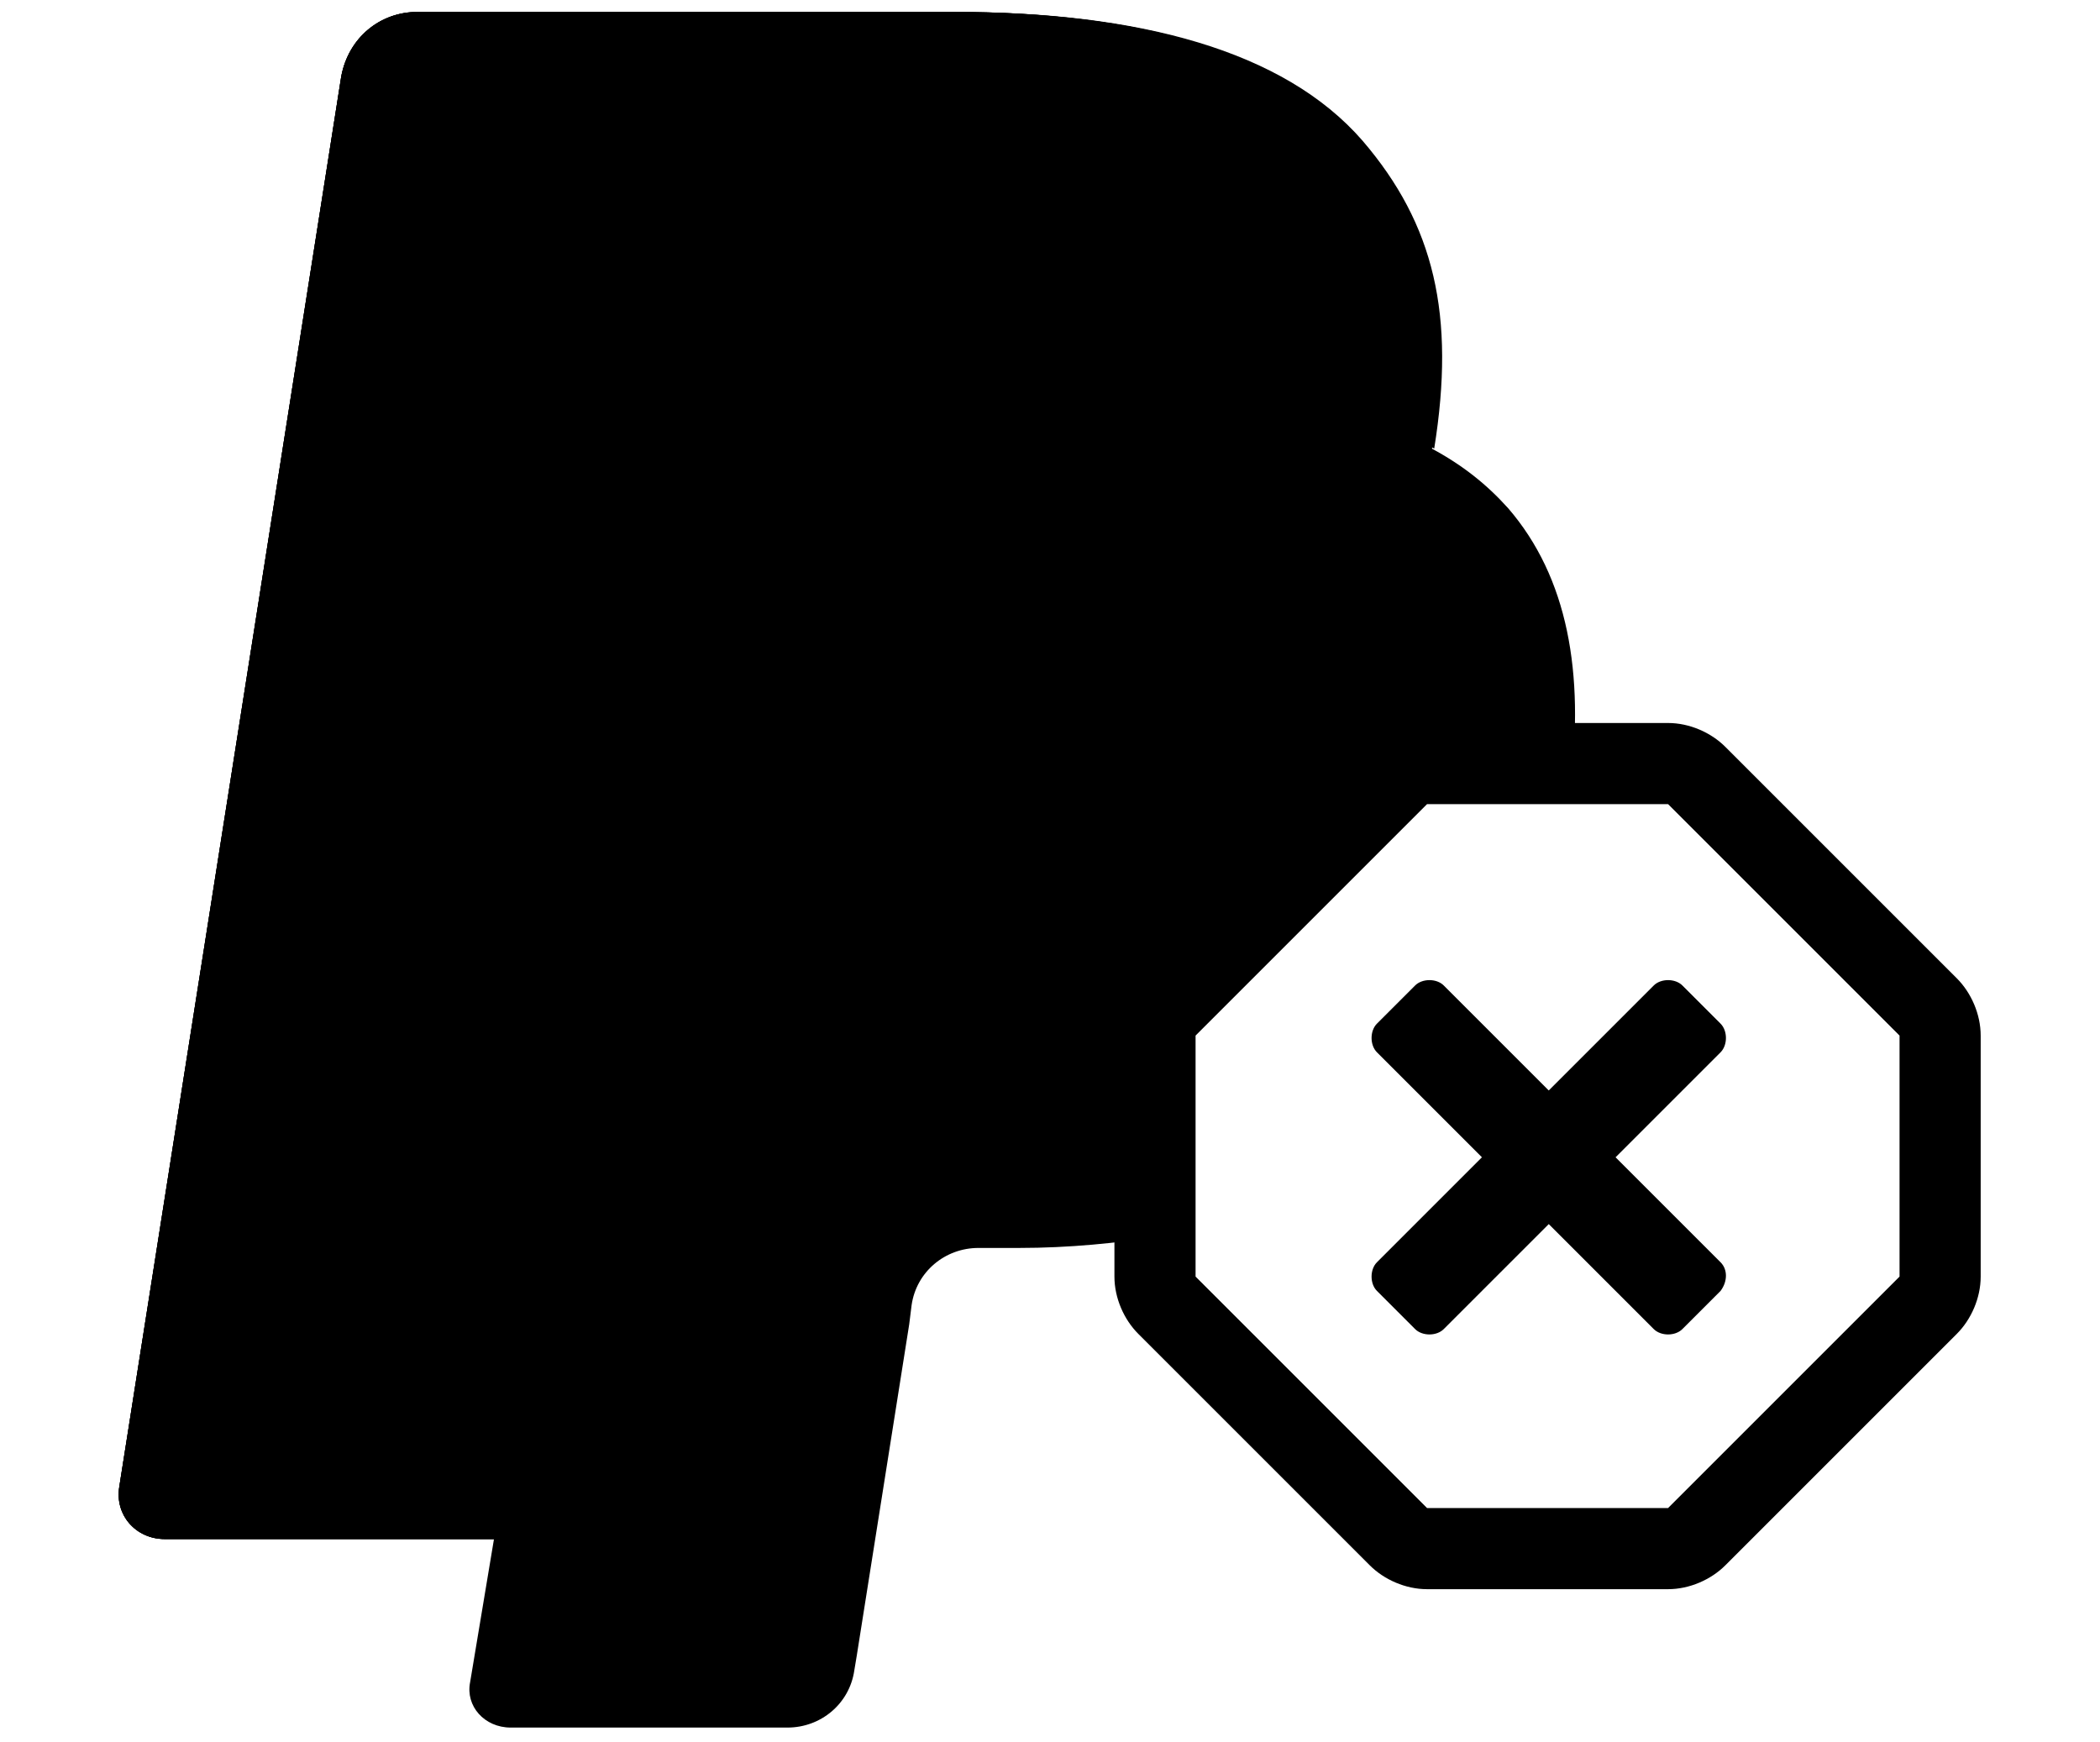 <svg xmlns="http://www.w3.org/2000/svg" viewBox="0 0 88 73"><path class="st0" d="M48 42.8l10.7-10.2 7.1 0.4c0.6-4.8-0.1-8.8-2.6-11.7 -0.9-1-1.9-1.8-3.2-2.5 0.9-5.6 0-9.4-3-12.9 -3.3-3.8-9.4-5.4-17.1-5.4H17.5c-1.6 0-2.9 1.1-3.2 2.7L5 62.3c-0.2 1.2 0.7 2.2 1.9 2.2h13.8l-1 6c-0.2 1 0.6 1.9 1.7 1.9h11.6c1.4 0 2.6-1 2.8-2.4l0.1-0.6 2.2-13.9 0.1-0.8c0.2-1.4 1.4-2.4 2.8-2.4h1.7c2.1 0 4.1-0.2 6-0.5L48 42.8z"/><path class="st1" d="M60 18.8c0.9-5.6 0-9.4-3-12.9 -3.3-3.8-9.4-5.4-17.1-5.4H17.5c-1.6 0-2.9 1.1-3.2 2.7L5 62.3c-0.2 1.2 0.7 2.2 1.9 2.2h13.8l3.5-22 -0.1 0.7c0.2-1.6 1.6-2.7 3.2-2.7h6.6c12.9 0 23-5.2 25.9-20.4C59.9 19.7 59.9 19.2 60 18.8"/><path class="st2" d="M28 18.9c0.1-0.9 0.7-1.7 1.6-2.1 0.4-0.2 0.8-0.3 1.2-0.3h17.5c2.1 0 4 0.1 5.8 0.4 0.5 0.1 1 0.2 1.5 0.3 0.5 0.1 0.9 0.2 1.4 0.4 0.2 0.1 0.4 0.1 0.7 0.2 0.9 0.3 1.7 0.6 2.4 1 0.9-5.6 0-9.4-3-12.9 -3.3-3.8-9.4-5.4-17.1-5.4H17.5c-1.6 0-2.9 1.1-3.2 2.7L5 62.3c-0.2 1.2 0.7 2.2 1.9 2.2h13.8l3.5-22L28 18.9z"/><path class="st2" d="M82 41l-9.7-9.7c-0.6-0.6-1.5-1-2.4-1H59.8c-0.9 0-1.8 0.4-2.4 1L47.7 41c-0.6 0.6-1 1.5-1 2.4v10.1c0 0.9 0.4 1.8 1 2.4l9.7 9.7c0.6 0.6 1.5 1 2.4 1h10.1c0.9 0 1.8-0.4 2.4-1l9.7-9.7c0.6-0.6 1-1.5 1-2.4V43.4C83 42.5 82.6 41.6 82 41L82 41zM79.6 53.5l-9.7 9.7H59.8l-9.7-9.7V43.4l9.7-9.7h10.1l9.7 9.7V53.5zM72.1 54.1l-1.6 1.6c-0.3 0.3-0.9 0.3-1.2 0l-4.4-4.4 -4.4 4.4c-0.3 0.3-0.9 0.3-1.2 0l-1.6-1.6c-0.3-0.3-0.3-0.9 0-1.2l4.4-4.4 -4.4-4.4c-0.3-0.3-0.3-0.9 0-1.2l1.6-1.6c0.3-0.3 0.9-0.3 1.2 0l4.4 4.4 4.4-4.4c0.3-0.3 0.9-0.3 1.2 0l1.6 1.6c0.3 0.3 0.3 0.9 0 1.2l-4.4 4.4 4.4 4.4C72.4 53.2 72.4 53.7 72.1 54.1L72.1 54.1z"/></svg>